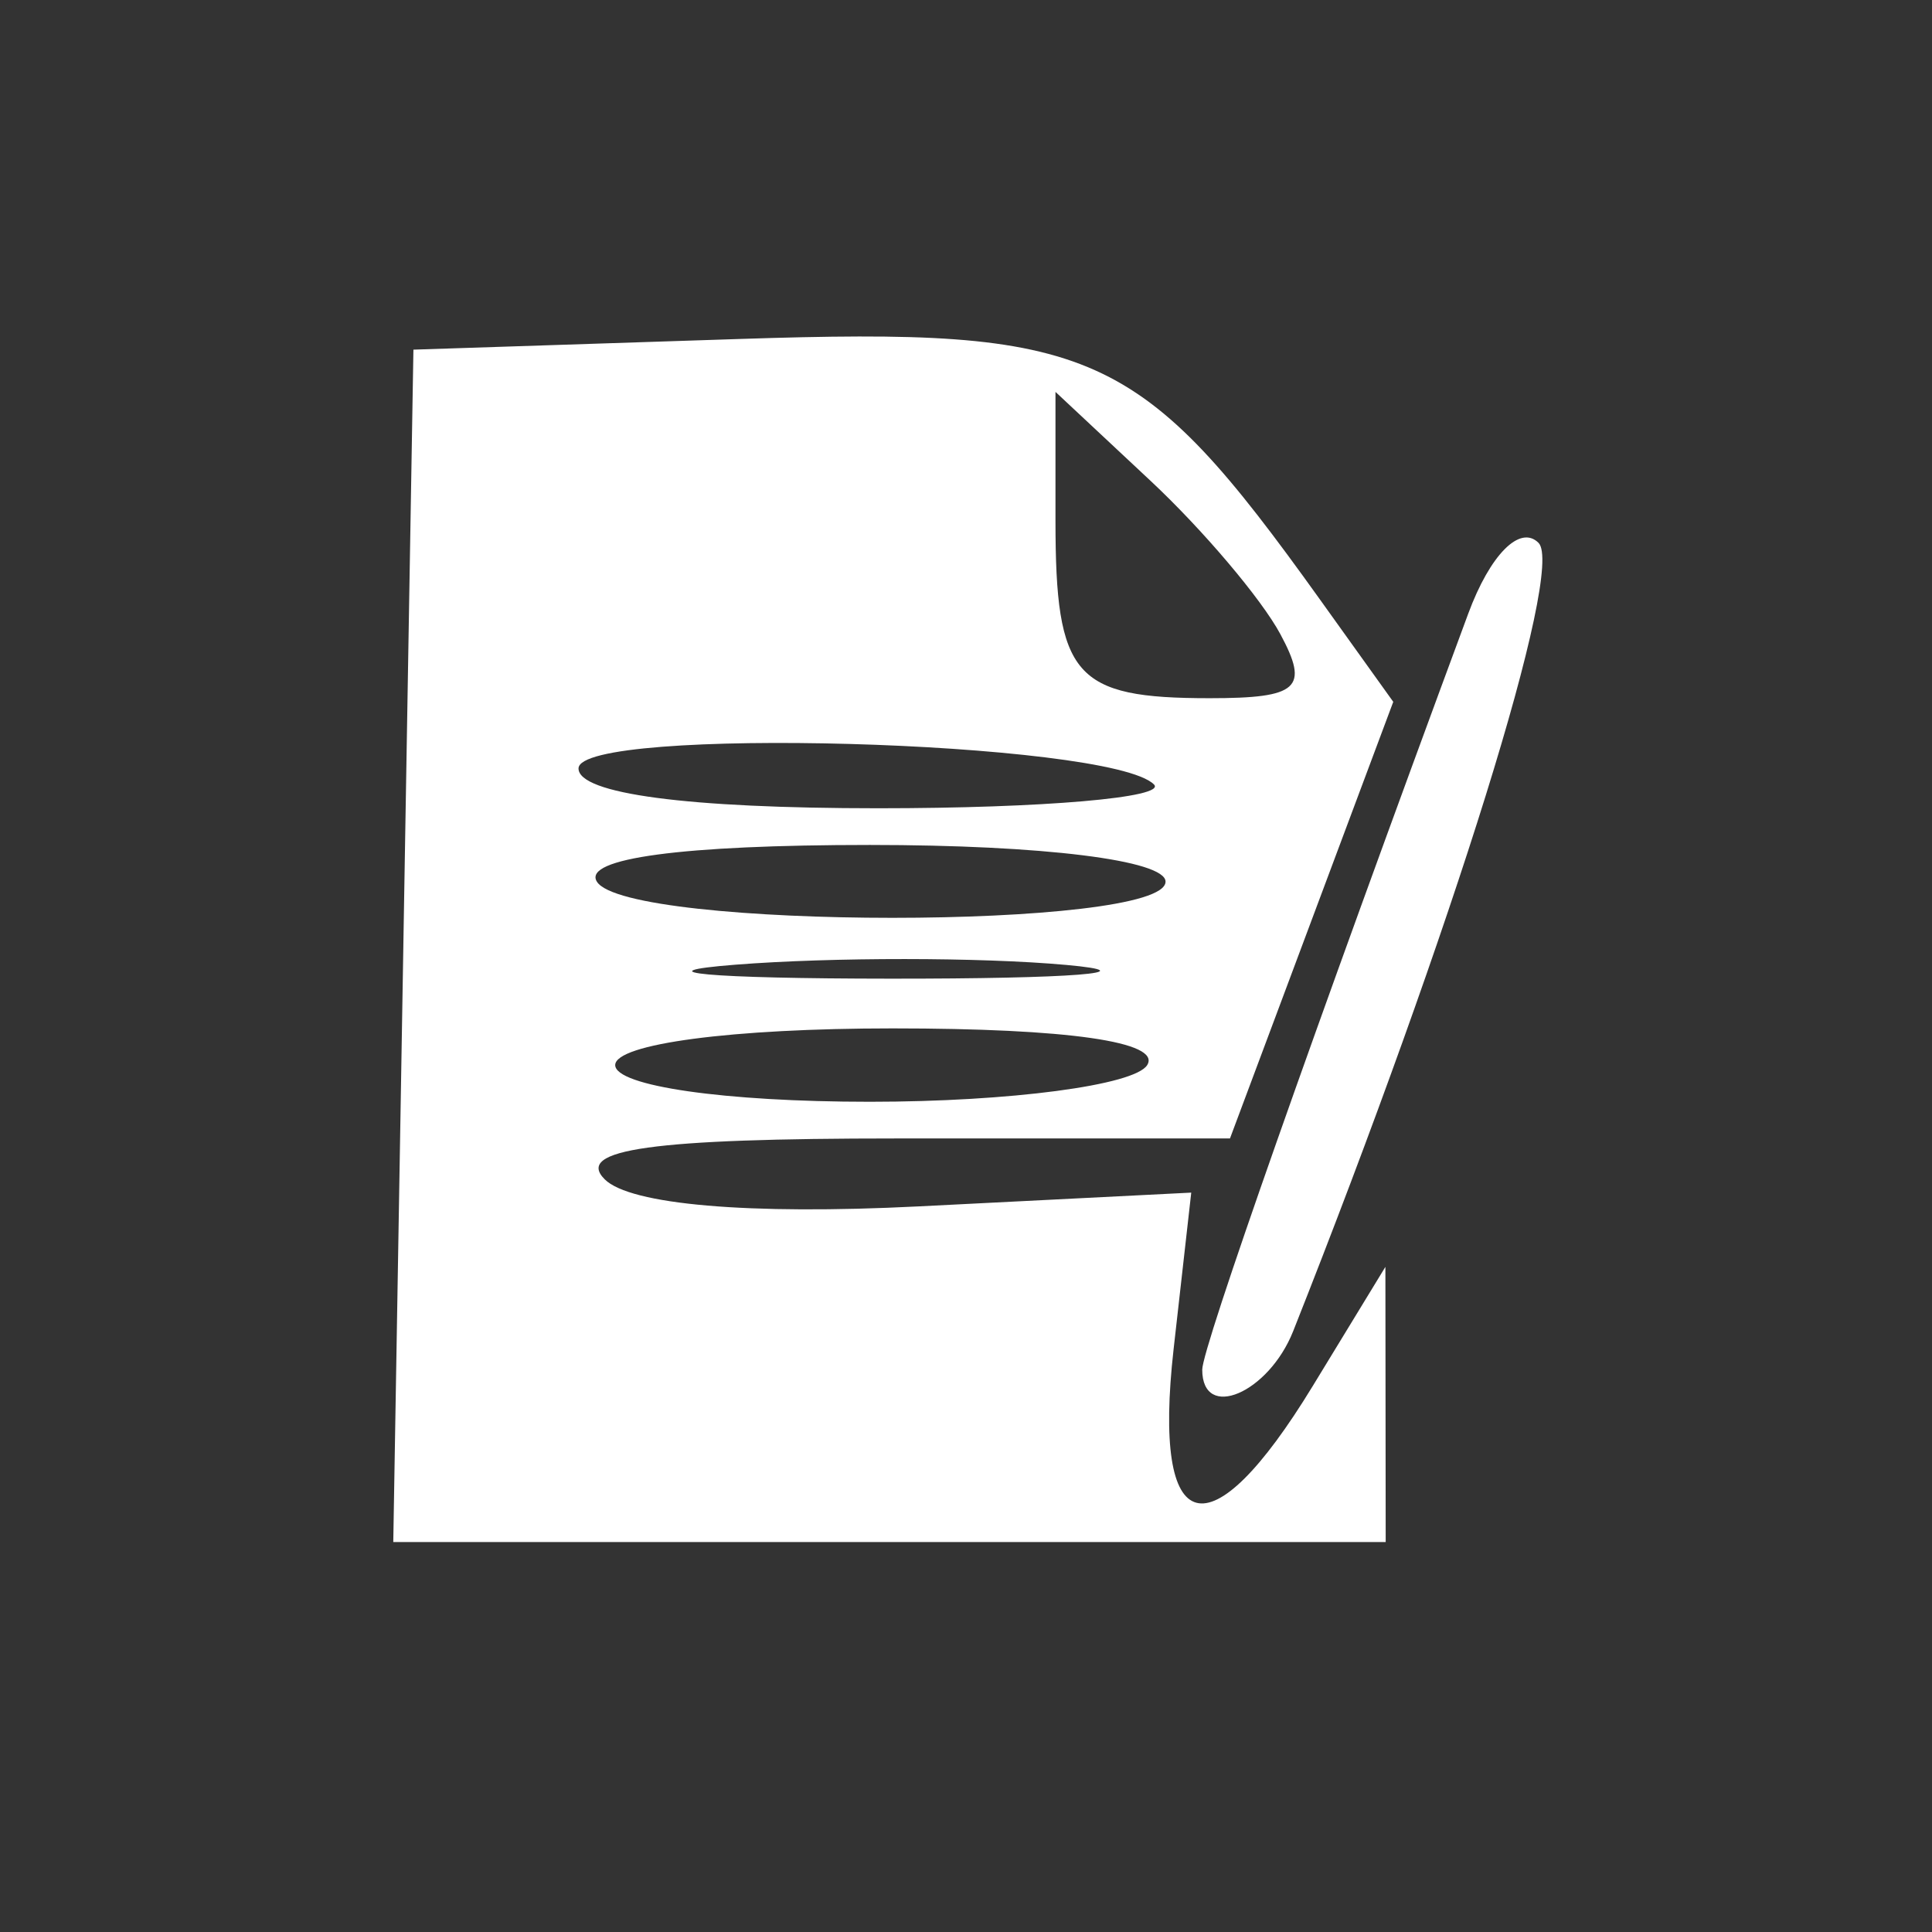 <?xml version="1.0" encoding="UTF-8" standalone="no"?>
<!-- Created with Inkscape (http://www.inkscape.org/) -->

<svg
   xmlns:dc="http://purl.org/dc/elements/1.1/"
   xmlns:cc="http://creativecommons.org/ns#"
   xmlns:rdf="http://www.w3.org/1999/02/22-rdf-syntax-ns#"
   xmlns:svg="http://www.w3.org/2000/svg"
   xmlns="http://www.w3.org/2000/svg"
   xmlns:sodipodi="http://sodipodi.sourceforge.net/DTD/sodipodi-0.dtd"
   xmlns:inkscape="http://www.inkscape.org/namespaces/inkscape"
   width="1024"
   height="1024"
   viewBox="0 0 1024 1024"
   id="svg3475"
   version="1.1"
   inkscape:version="0.91 r13725"
   sodipodi:docname="app_button_accepted.svg">
  <rect x="0" y="0" width="1024" height="1024" fill="#333333" stroke="none"/>
  <defs
     id="defs3477" />
  <sodipodi:namedview
     id="base"
     pagecolor="#ffffff"
     bordercolor="#666666"
     borderopacity="1.0"
     inkscape:pageopacity="0.0"
     inkscape:pageshadow="2"
     inkscape:zoom="0.35"
     inkscape:cx="375"
     inkscape:cy="520"
     inkscape:document-units="px"
     inkscape:current-layer="layer1"
     showgrid="false"
     units="px"
     inkscape:window-width="1292"
     inkscape:window-height="749"
     inkscape:window-x="66"
     inkscape:window-y="-8"
     inkscape:window-maximized="1" />
  <g
     inkscape:label="Layer 1"
     inkscape:groupmode="layer"
     id="layer1"
     transform="translate(0,-28.362)">
    <path
       style="fill:#ffffff"
       d="m 213.78,529.679 5.343,-315.995 172.911,-5.659 c 188.13,-6.157 211.858,4.485 307.424,137.882 l 39.001,54.44 -43.273,115.711 -43.273,115.711 -176.531,0 c -129.698,0 -170.786,5.745 -154.875,21.656 13.461,13.461 76.379,18.892 166.268,14.353 l 144.612,-7.302 -9.342,82.876 c -11.42,101.32 18.986,109.436 73.713,19.677 l 38.533,-63.199 0.078,72.922 0.078,72.922 -263,0 -263.001,0 5.343,-315.995 z m 394.26,63.199 c 7.607,-12.309 -41.93,-19.446 -134.973,-19.446 -85.03,0 -146.992,8.197 -146.992,19.446 0,11.096 57.955,19.446 134.973,19.446 74.236,0 140.382,-8.751 146.992,-19.446 z M 564.874,539.777 c -45.132,-4.078 -123.887,-4.127 -175.012,-0.115 -51.125,4.019 -14.199,7.356 82.058,7.415 96.257,0.059 138.086,-3.229 92.955,-7.307 z m 52.889,-44.128 c 0,-11.355 -65.202,-19.446 -156.714,-19.446 -99.524,0 -152.328,7.096 -144.696,19.446 15.808,25.578 301.41,25.578 301.41,0 z m -6.136,-51.511 c -23.291,-23.291 -304.997,-31.116 -304.997,-8.472 0,13.436 57.642,21.091 158.808,21.091 87.344,0 153.129,-5.679 146.189,-12.619 z m 66.944,-79.749 c -10.09,-18.717 -41.025,-55.245 -68.745,-81.173 l -50.4,-47.143 0,68.209 c 0,82.687 9.938,94.137 81.708,94.137 47.149,0 52.942,-5.266 37.437,-34.03 z m -41.362,389.896 c 0,-11.492 58.588,-177.997 140.994,-400.701 11.572,-31.275 27.466,-47.279 37.243,-37.502 13.929,13.929 -45.007,203.304 -130.018,417.778 -13.085,33.012 -48.22,47.894 -48.22,20.425 z"
       id="path3762"
       inkscape:connector-curvature="0" />
  </g>
</svg>

